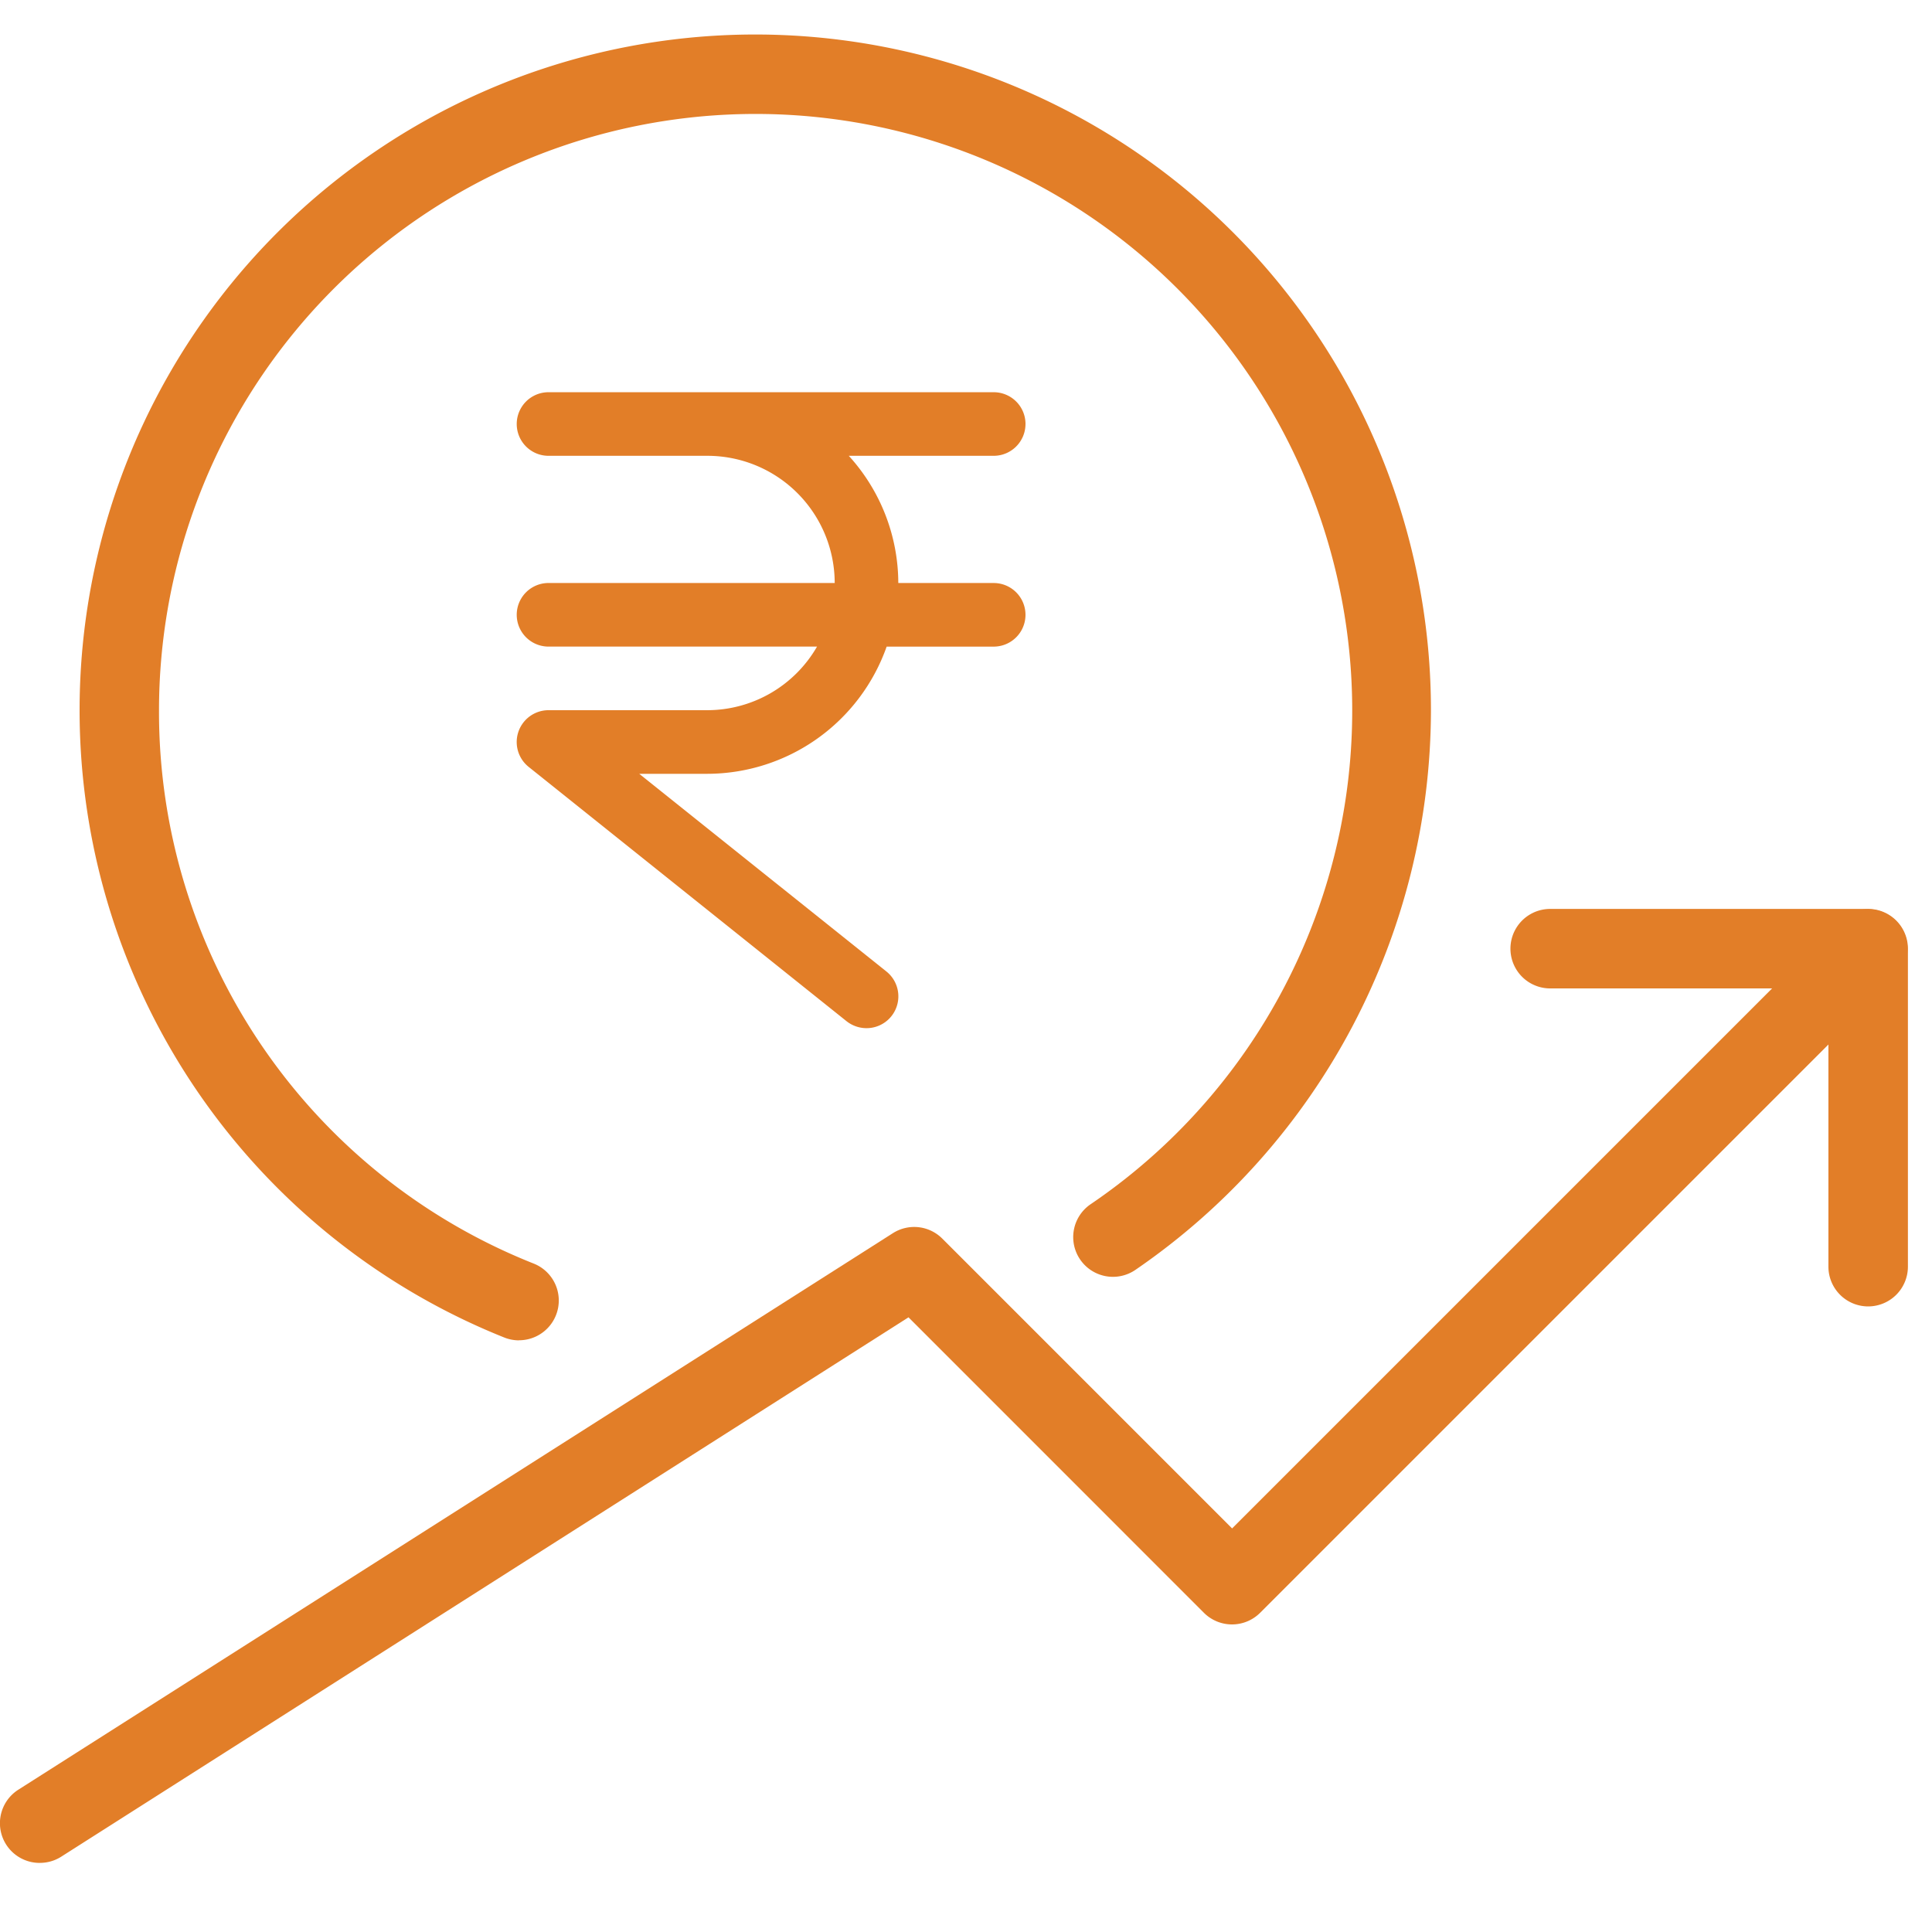 <svg xmlns="http://www.w3.org/2000/svg" width="96" height="96" viewBox="0 0 96 96">
  <g id="mutual_funds" transform="translate(0 -0.086)">
    <g id="Rectangle_6656" data-name="Rectangle 6656" transform="translate(0 0.086)" fill="#e27e28" stroke="#707070" stroke-width="1" opacity="0">
      <rect width="96" height="96" stroke="none"/>
      <rect x="0.5" y="0.5" width="95" height="95" fill="none"/>
    </g>
    <g id="growth" transform="translate(0.001 1.799)">
      <path id="Path_14850" data-name="Path 14850" d="M22.84,65.889a2.006,2.006,0,0,1-.735-.142,33.574,33.574,0,1,1,46.047-31.17A33.766,33.766,0,0,1,53.469,62.385a1.974,1.974,0,0,1-2.236-3.255A29.645,29.645,0,1,0,4.95,34.576a29.491,29.491,0,0,0,18.625,27.5,1.975,1.975,0,0,1-.735,3.808Z" transform="translate(2.95 -1)" fill="#e27e28"/>
      <path id="Path_14854" data-name="Path 14854" d="M1.975,59.4A1.973,1.973,0,0,1,.912,55.761L44.364,28.11a1.972,1.972,0,0,1,2.457.269l14.4,14.4,30.2-30.2a1.975,1.975,0,0,1,2.793,2.793l-31.6,31.6a1.976,1.976,0,0,1-2.793,0L45.142,32.29l-42.1,26.8a1.963,1.963,0,0,1-1.063.308Z" transform="translate(0 31.454)" fill="#e27e28"/>
      <path id="Path_14855" data-name="Path 14855" d="M36.776,31.751A1.976,1.976,0,0,1,34.8,29.776V15.95H20.975a1.975,1.975,0,0,1,0-3.95h15.8a1.976,1.976,0,0,1,1.975,1.975v15.8A1.976,1.976,0,0,1,36.776,31.751Z" transform="translate(56.052 31.451)" fill="#e27e28"/>
      <path id="Path_14869" data-name="Path 14869" d="M33.281,8.58A1.581,1.581,0,0,0,31.7,7H9.58a1.58,1.58,0,1,0,0,3.16h7.9a6.327,6.327,0,0,1,6.32,6.32H9.58a1.58,1.58,0,1,0,0,3.16H22.922a6.3,6.3,0,0,1-5.442,3.16H9.58a1.582,1.582,0,0,0-.989,2.816l15.8,12.64a1.6,1.6,0,0,0,.989.344,1.581,1.581,0,0,0,.989-2.816L14.087,25.961h3.394a9.467,9.467,0,0,0,8.9-6.32H31.7a1.58,1.58,0,1,0,0-3.16h-4.74A9.419,9.419,0,0,0,24.5,10.16H31.7a1.581,1.581,0,0,0,1.58-1.58Z" transform="translate(17.675 10.776)" fill="#e27e28"/>
    </g>
  </g>
</svg>
